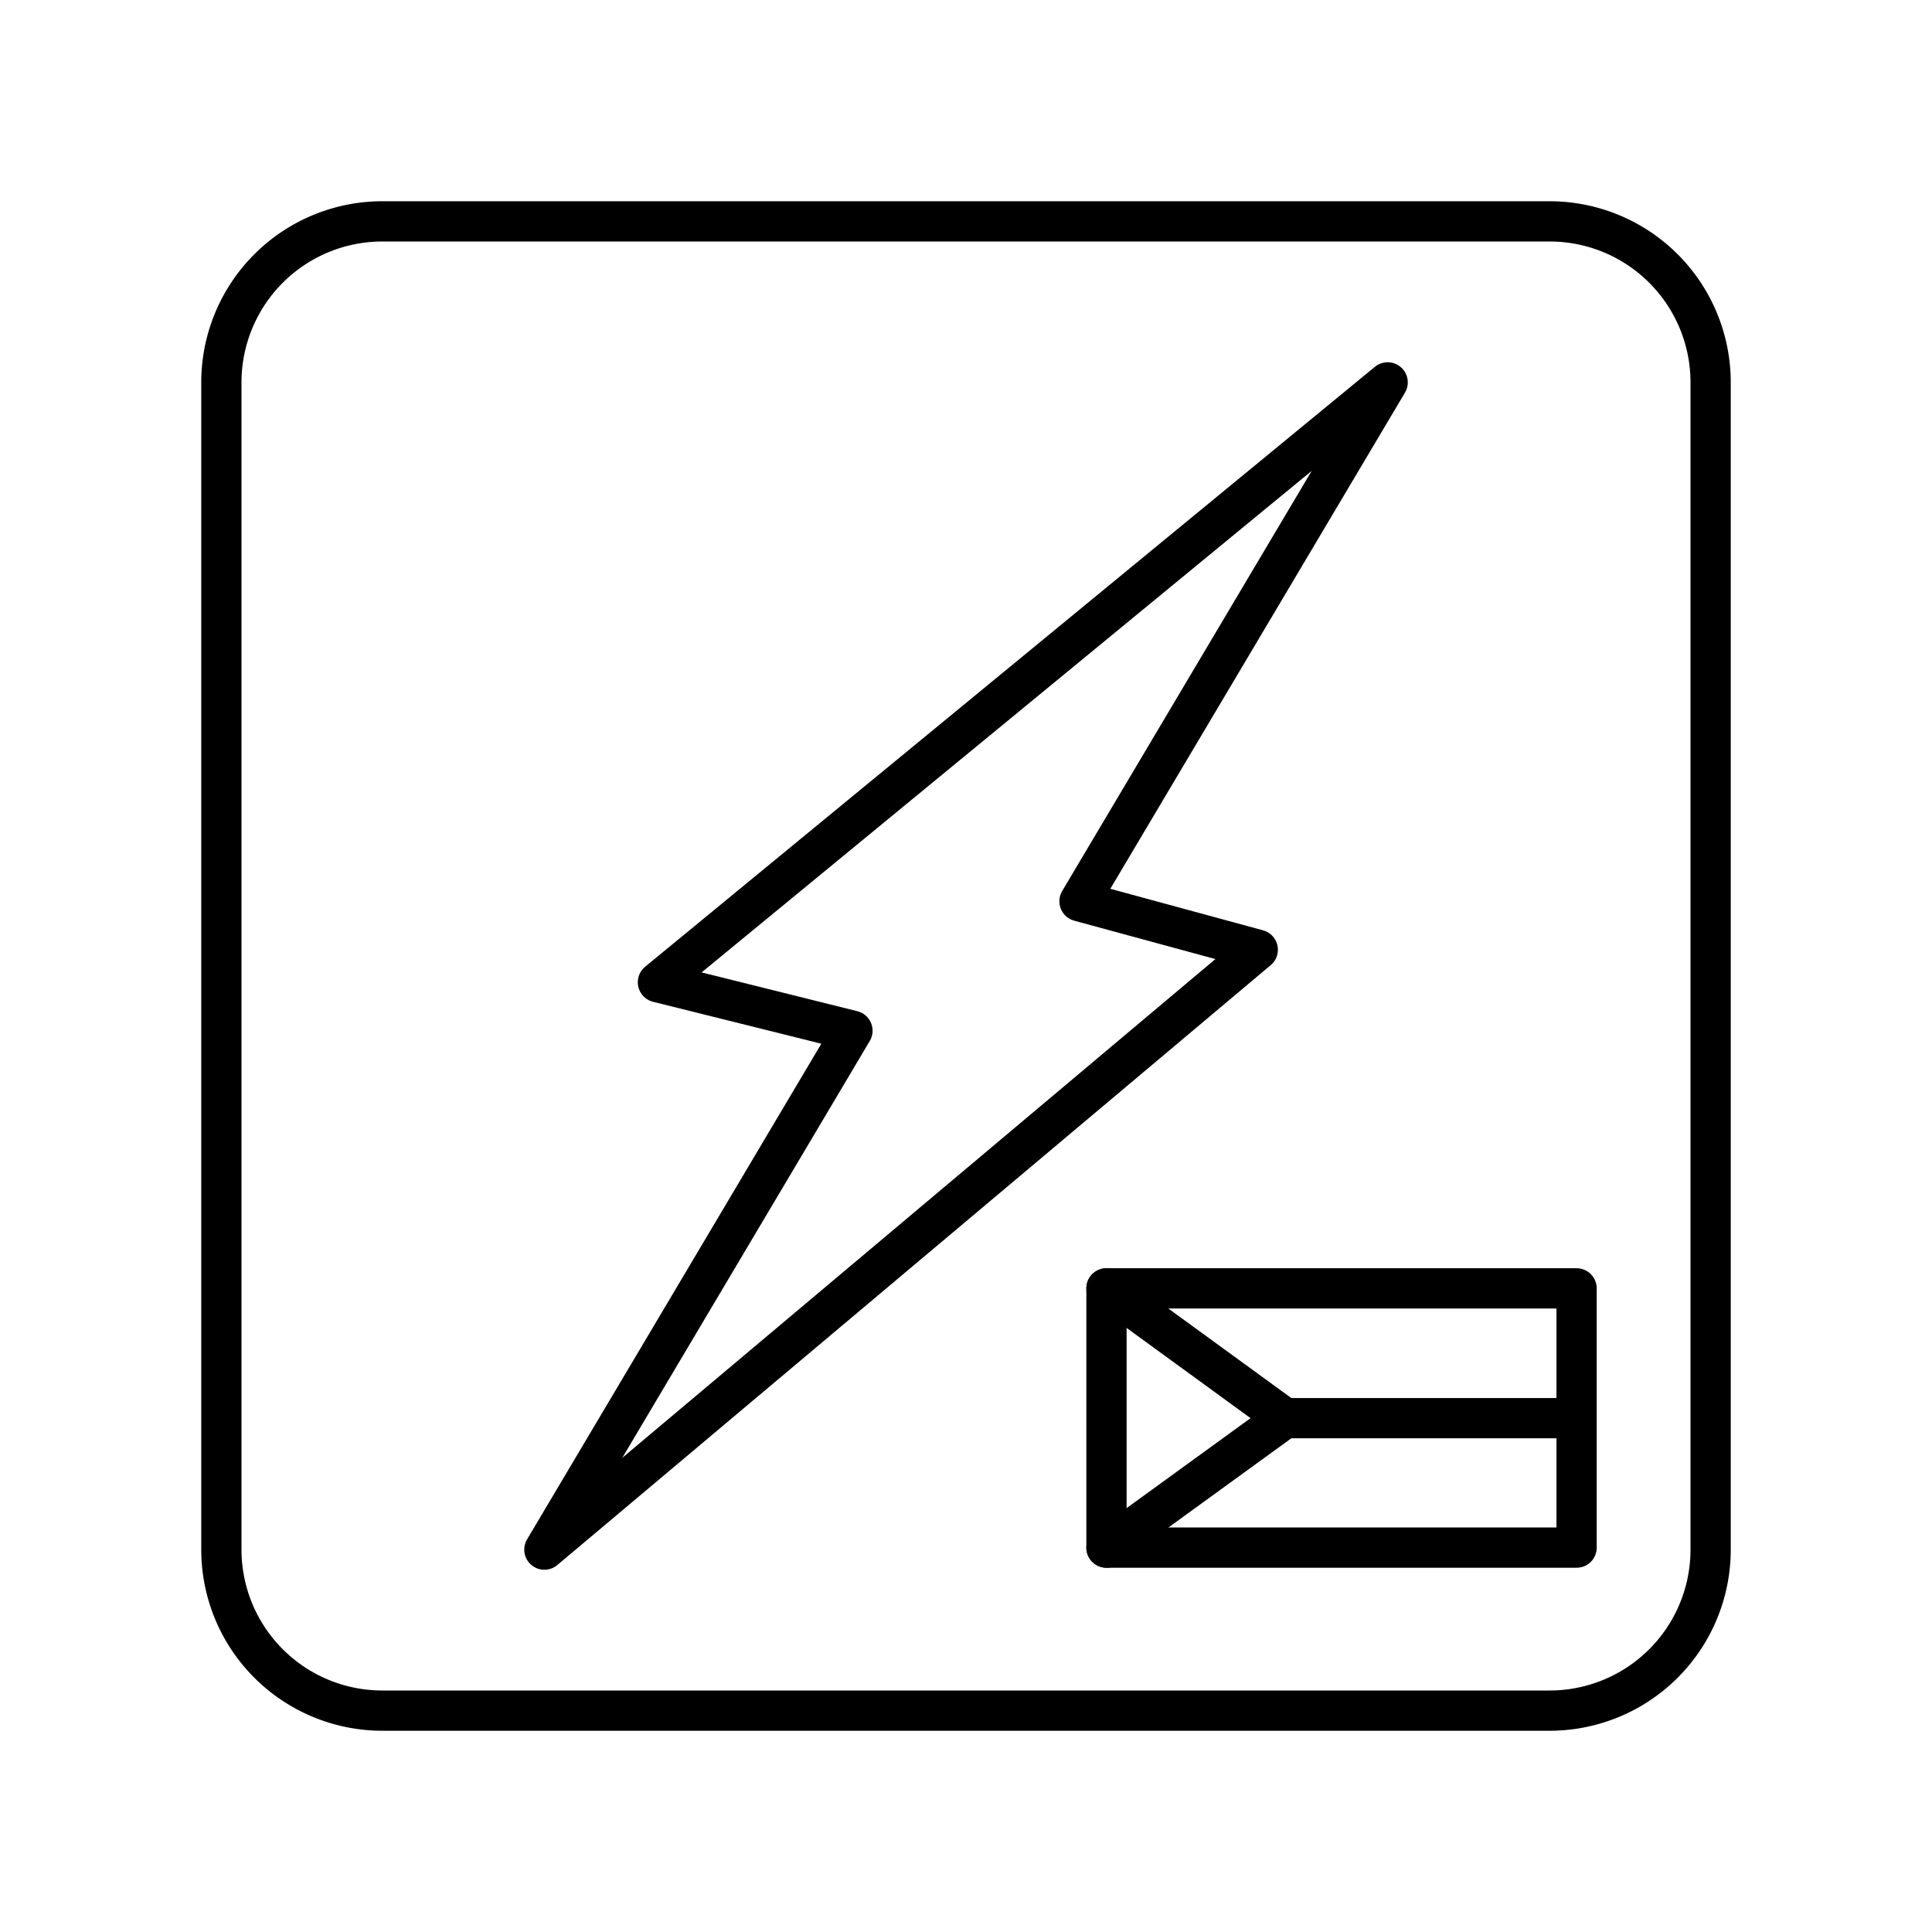 <svg xmlns="http://www.w3.org/2000/svg" xmlns:xlink="http://www.w3.org/1999/xlink" width="48" height="48" viewBox="0 0 48 48"><path fill="none" stroke="currentColor" stroke-linecap="round" stroke-linejoin="round" d="M16.346 24.404L34.476 9.5L26.82 22.392l4.429 1.204L13.525 38.5l7.654-12.892zm11.144 7.605h11.68v6.441H27.49zm4.43 3.225h7.002"/><path fill="none" stroke="currentColor" stroke-linecap="round" stroke-linejoin="round" d="m27.49 32.009l4.43 3.225l-4.43 3.216"/><path fill="none" stroke="currentColor" stroke-linecap="round" stroke-linejoin="round" d="M38.5 5.5h-29a4 4 0 0 0-4 4v29a4 4 0 0 0 4 4h29a4 4 0 0 0 4-4v-29a4 4 0 0 0-4-4"/></svg>